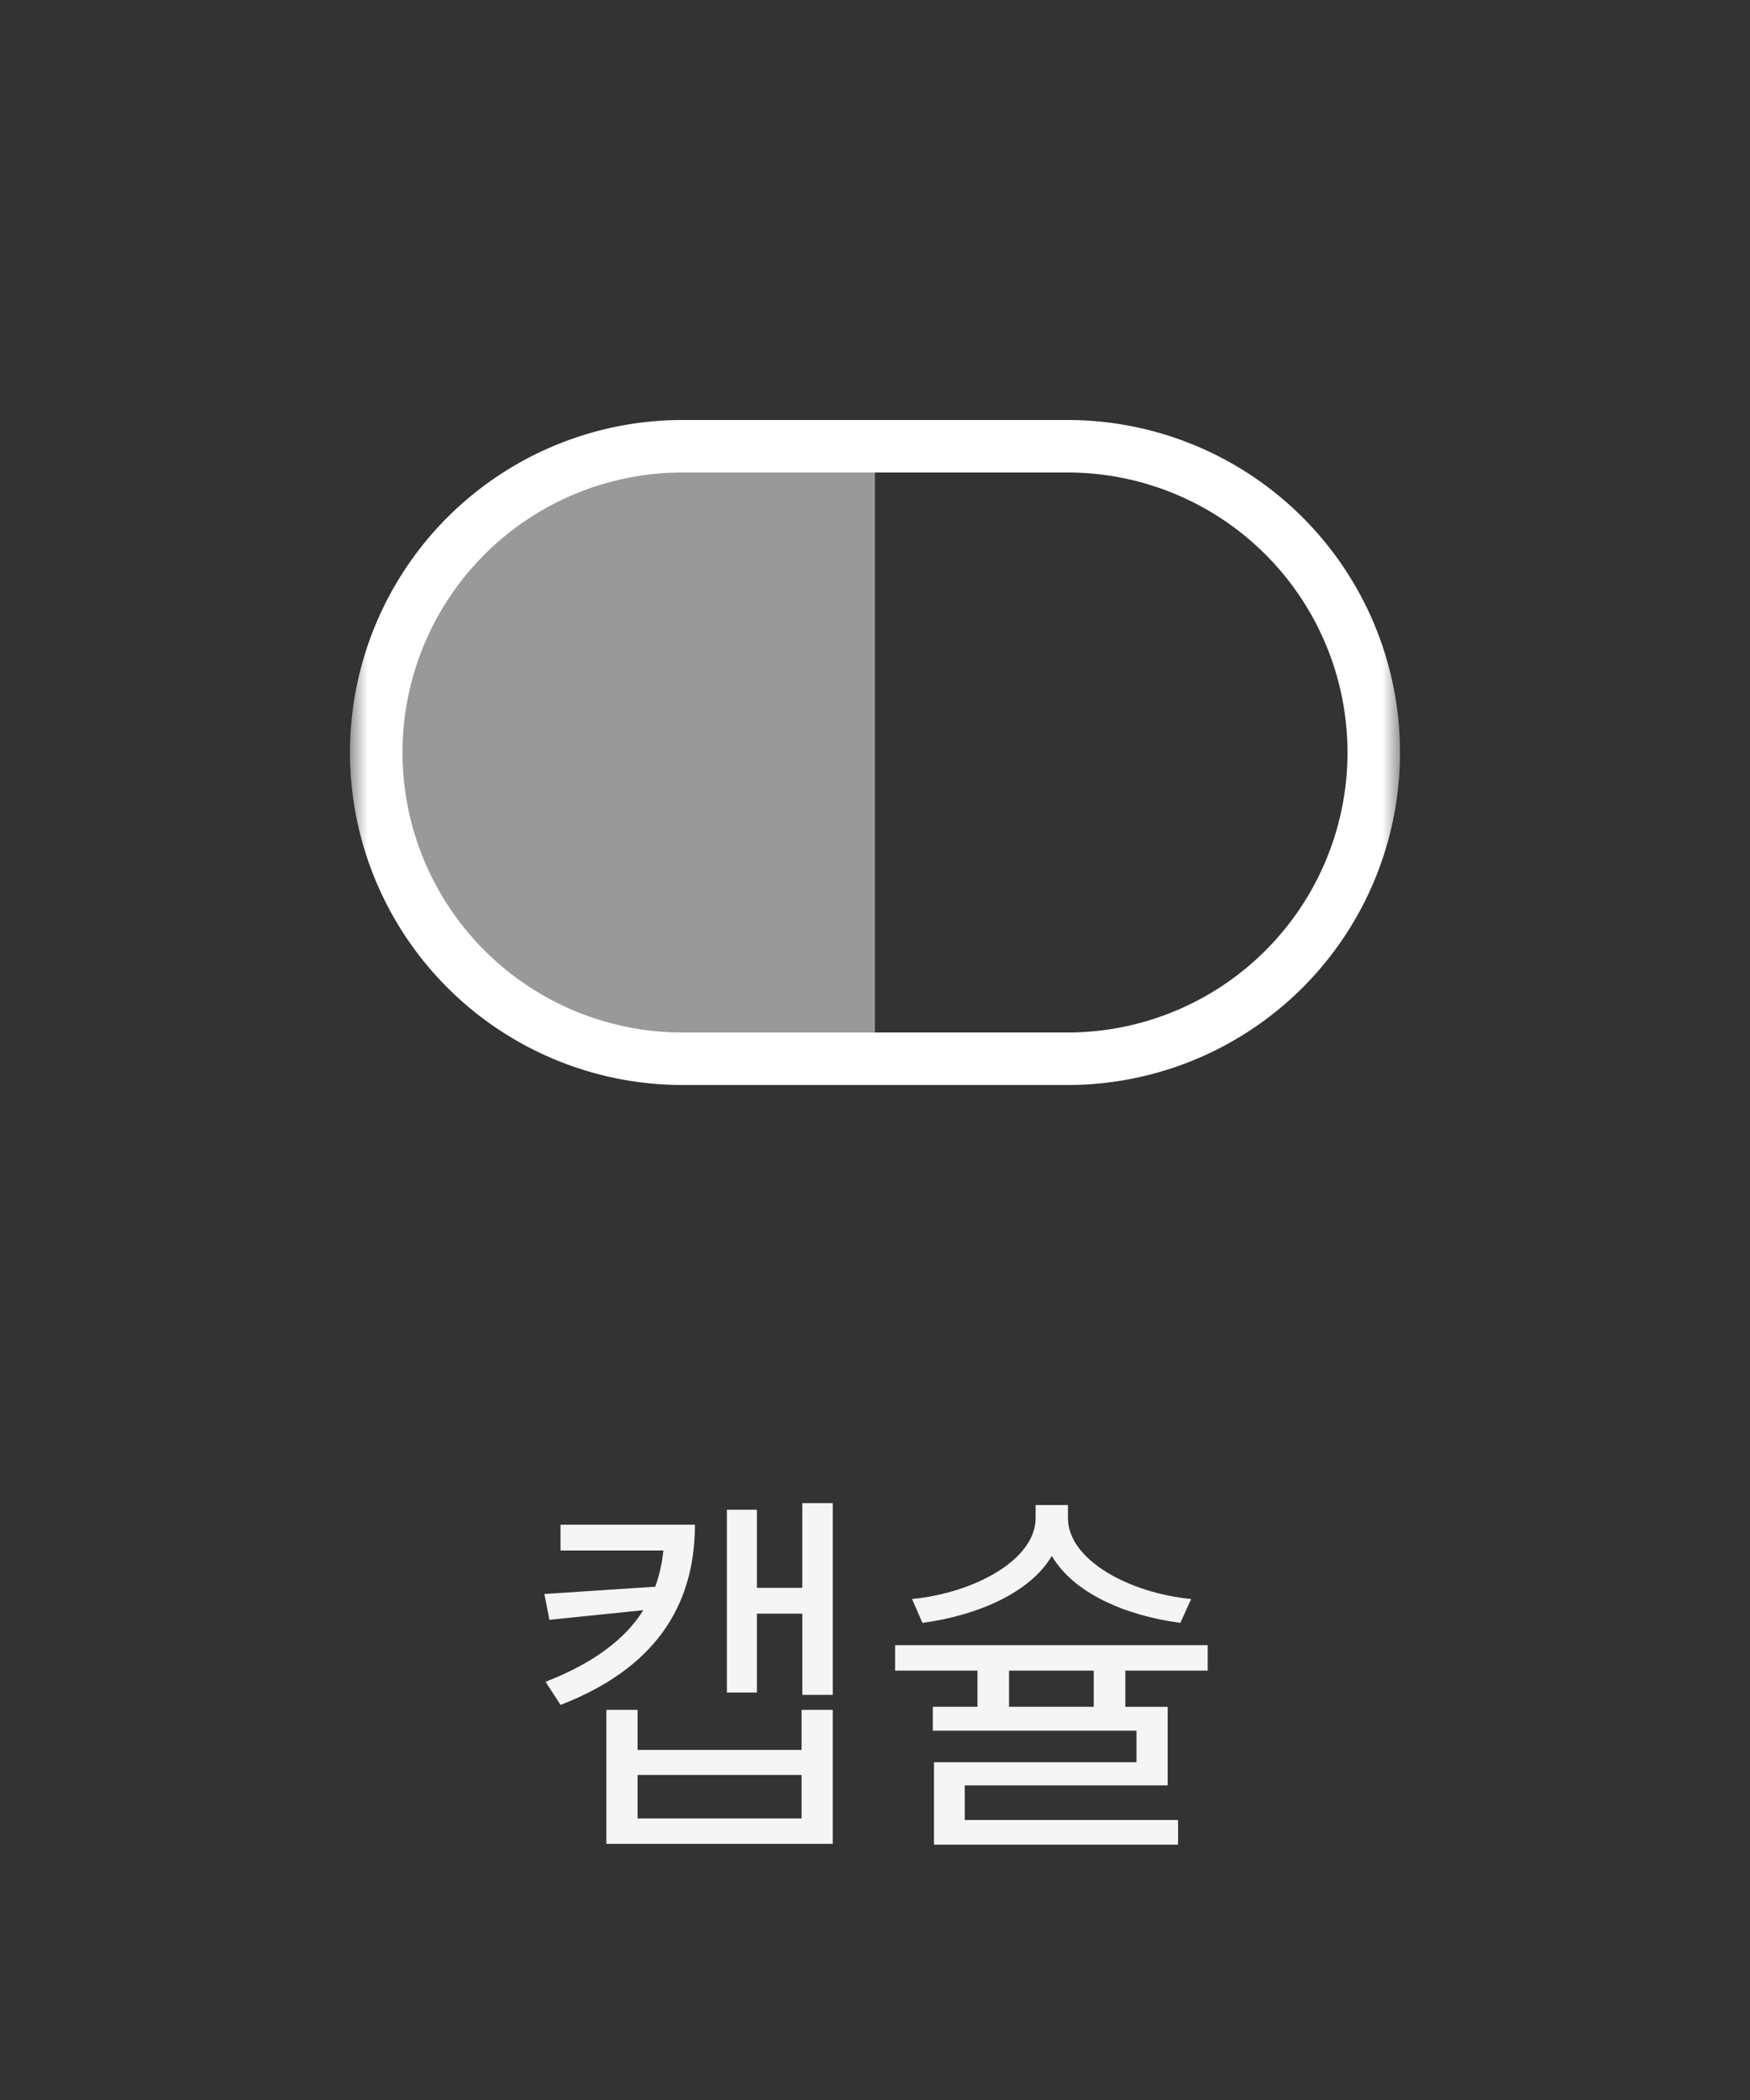 <svg width="50" height="60" viewBox="0 0 50 60" fill="none" xmlns="http://www.w3.org/2000/svg">
    <rect x="0" y="0" width="50" height="60" fill="#333333" stroke="none"/>
    <mask id="usi7kkqlha" style="mask-type:luminance" maskUnits="userSpaceOnUse" x="10" y="6" width="30" height="30">
        <path d="M40 6H10v30h30V6z" fill="#fff"/>
    </mask>
    <g mask="url(#usi7kkqlha)">
        <path d="M30.5 12.75h-11a8.75 8.75 0 1 0 0 17.5h11a8.75 8.75 0 1 0 0-17.5z" stroke="#fff" stroke-width="1.5"/>
    </g>
    <path d="M23.793 48.425v-5.478h-.87v2.42h-1.297v-2.233h-.858v5.225h.858v-2.255h1.298v2.321h.869zm-3.938-4.862h-3.84v.737h2.938c-.033.352-.11.693-.231 1.034l-3.168.209.143.737 2.684-.275c-.528.847-1.463 1.529-2.794 2.046l.429.66c2.65-1.023 3.839-2.783 3.839-5.148zm3.938 5.291h-.891v1.144h-4.686v-1.144h-.891v3.828h6.468v-3.828zm-5.577 1.859h4.686v1.243h-4.686v-1.243zm15.509-4.345.308-.682c-1.804-.176-3.52-1.133-3.52-2.31v-.374h-.924v.374c0 1.177-1.727 2.134-3.531 2.31l.297.682c1.562-.209 3.08-.858 3.696-1.914.616 1.056 2.09 1.705 3.674 1.914zm-1.573 2.398v-1.034h2.354v-.726h-8.932v.726h2.354v1.034h-1.276v.682h5.819v.902h-5.786v2.354h6.974V52h-6.094v-.99h5.797v-2.244h-1.21zm-3.322-1.034h2.42v1.034h-2.42v-1.034z" fill="#F5F5F5"/>
    <path opacity=".5" d="M24.998 12.934v17.364l-8.027-.666-3.326-1.643-1.828-2.481-.919-4.254.922-3.156 1.828-2.868 3.326-2.3h8.024v.004z" fill="#fff"/>
</svg>
